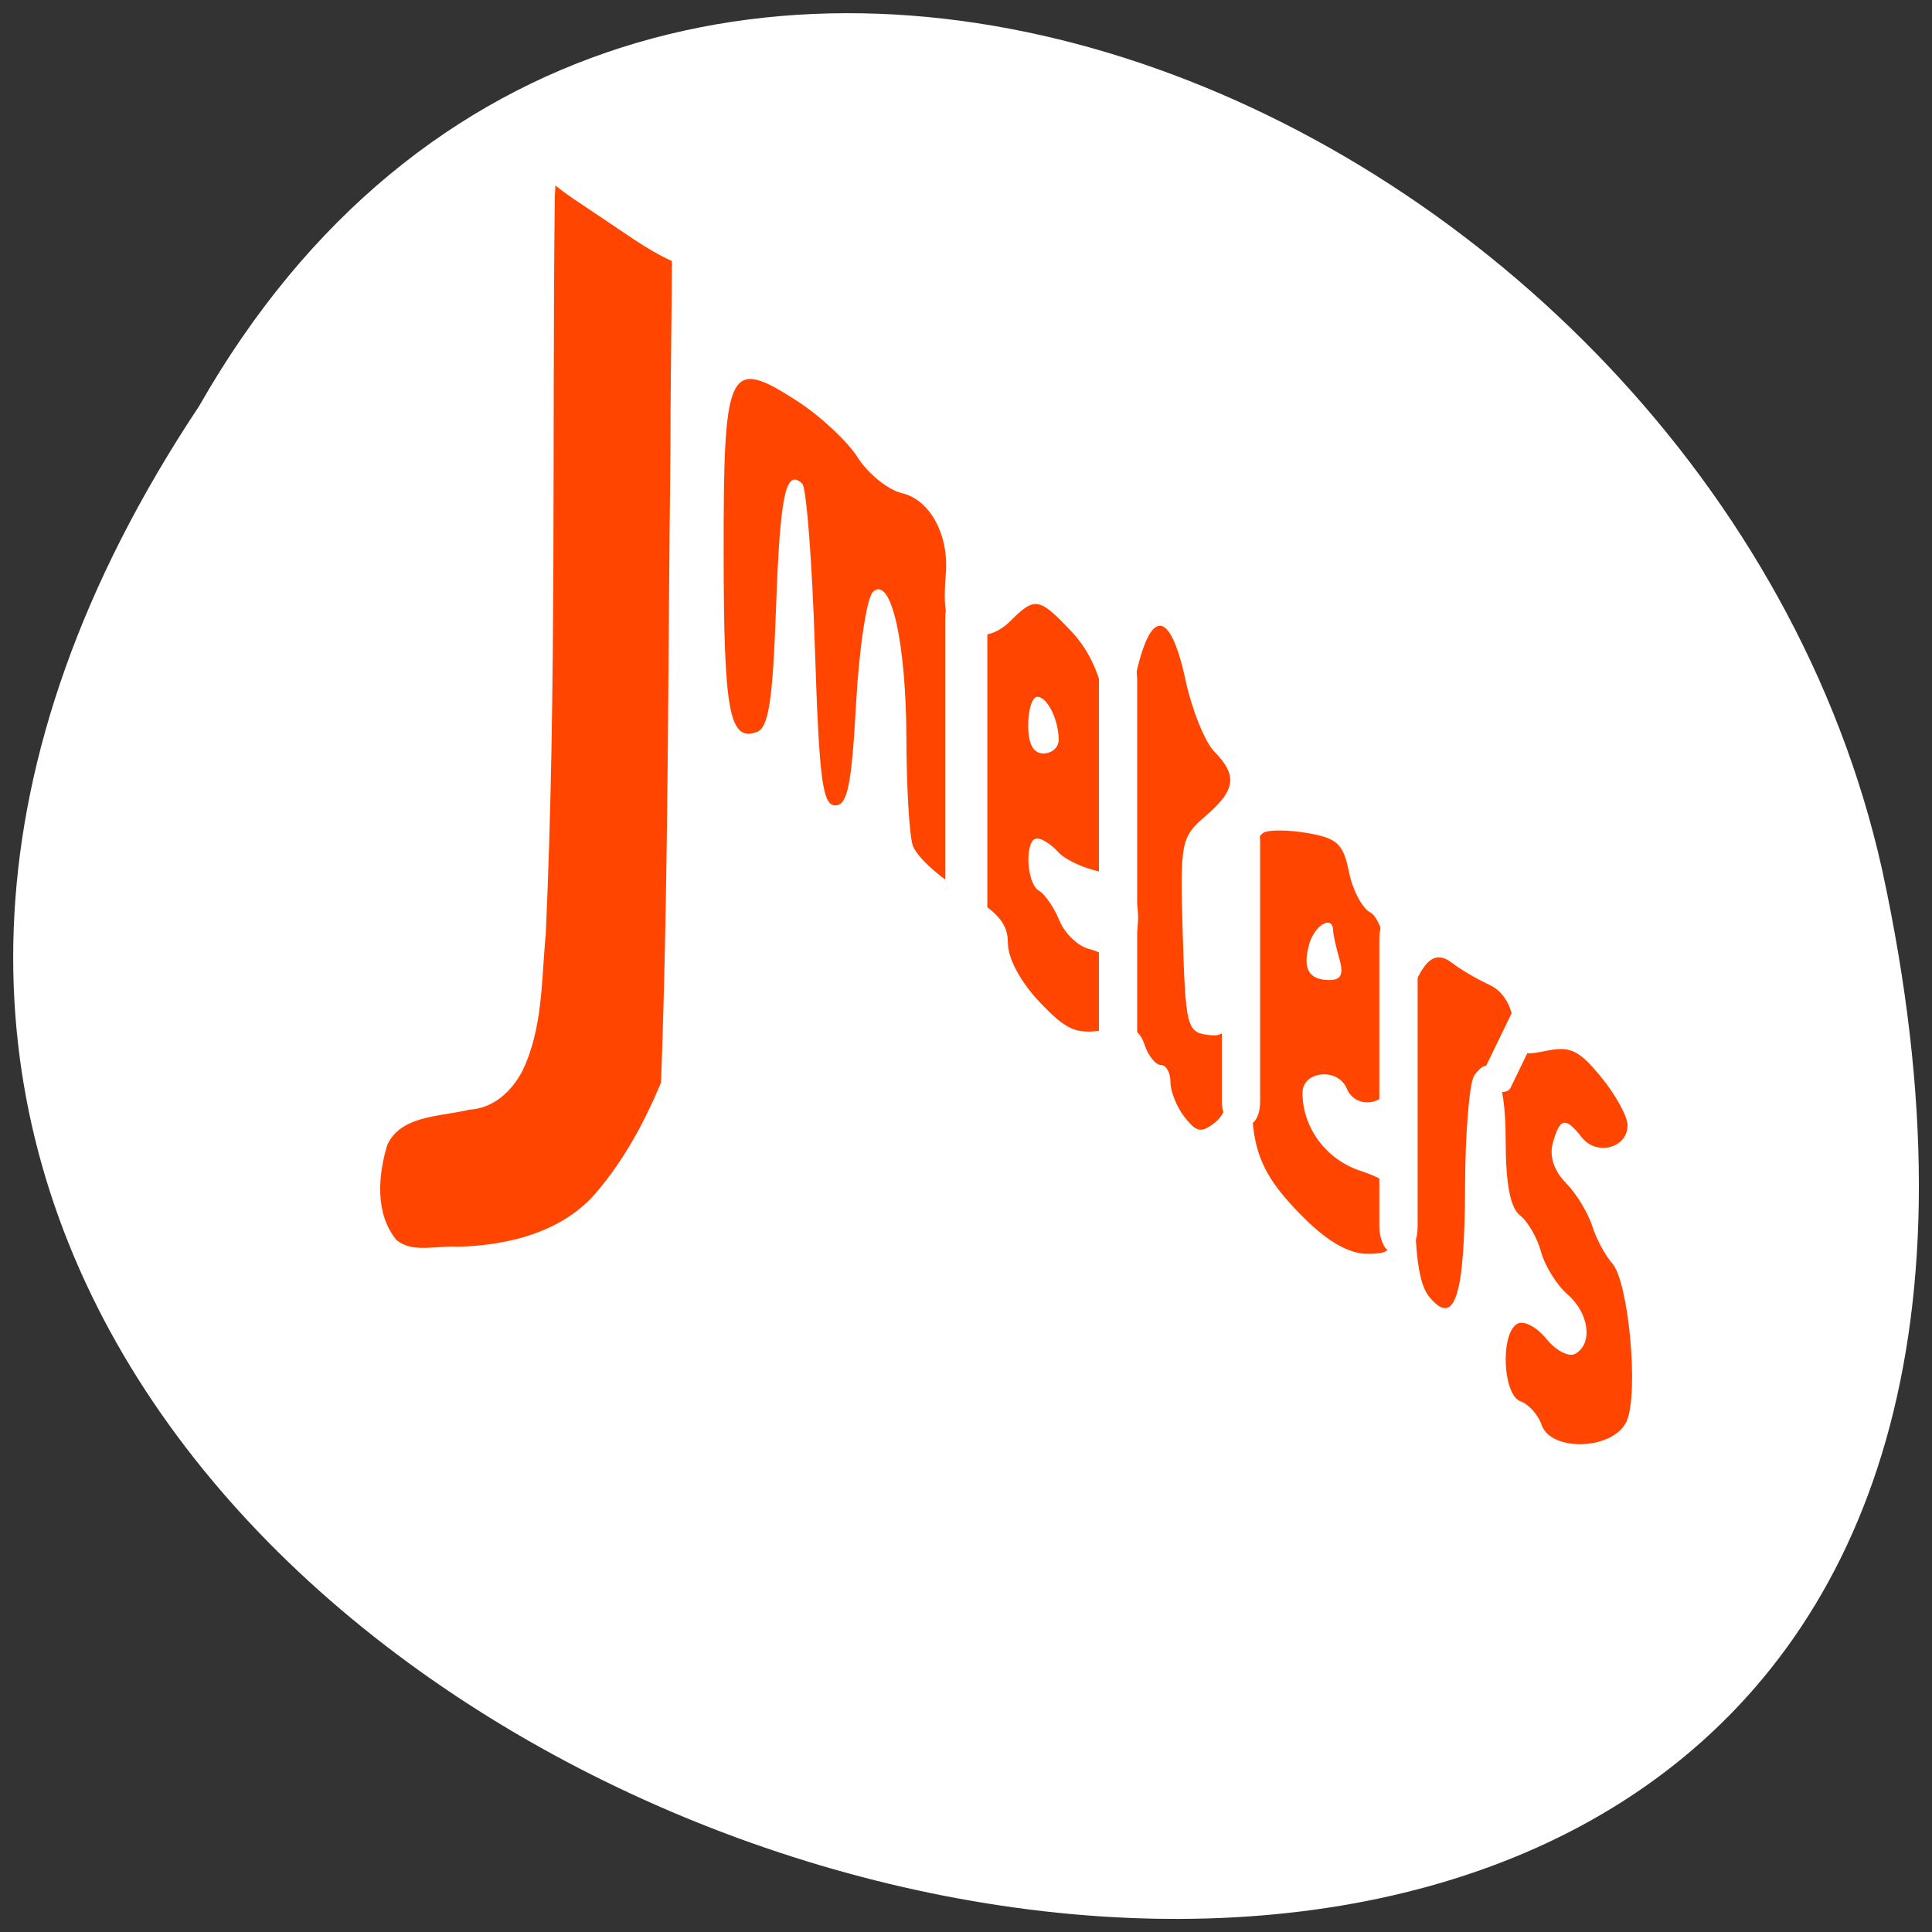 <svg xmlns="http://www.w3.org/2000/svg" viewBox="0 0 256 256"><rect x="0" y="0" width="256" height="256" fill="#333333" stroke="none"/><g transform="translate(0 -796.36)"><path d="m 26.383 850.17 c -126.21 189.84 276.27 306.76 222.99 61.35 -22.706 -101.42 -165.11 -162.97 -222.99 -61.35" style="fill:#fff;color:#000"/><path d="m 137.66 958.81 c -0.333 -1.049 -1.263 -2.16 -2.067 -2.469 -1.75 -0.672 -2.01 -7.169 -0.325 -8.209 0.632 -0.391 1.903 0.313 2.863 1.585 0.959 1.272 2.231 1.976 2.863 1.585 1.751 -1.082 1.35 -4.309 -0.782 -6.296 -1.055 -0.984 -2.225 -3.01 -2.598 -4.498 -0.374 -1.49 -1.31 -3.232 -2.081 -3.872 -0.952 -0.79 -1.402 -3.353 -1.402 -7.982 0 -6.711 -1.321 -9.618 -3.096 -6.815 -0.48 0.758 -0.887 6.103 -0.904 11.878 -0.034 11.547 -1.03 14.821 -3.519 11.559 -1.106 -1.45 -1.481 -4.803 -1.481 -13.25 0 -10.349 -0.978 -14.325 -2.29 -9.309 -0.612 2.34 -3.514 2.674 -4.349 0.5 -0.865 -2.254 -4.362 -1.891 -4.362 0.453 0 3.675 2.301 7.03 5.657 8.24 2.992 1.082 3.343 1.608 3.343 5.01 0 3.437 -0.251 3.799 -2.632 3.799 -1.735 0 -3.81 -1.249 -6.087 -3.663 -4.193 -4.446 -5.281 -7.104 -5.281 -12.902 0 -2.439 -0.45 -4.435 -1 -4.435 -0.55 0 -1 1.295 -1 2.878 0 1.583 -0.724 3.478 -1.608 4.212 -1.366 1.134 -1.817 1.048 -3 -0.569 -0.765 -1.047 -1.392 -2.717 -1.392 -3.712 0 -0.995 -0.42 -1.809 -0.933 -1.809 -0.513 0 -1.235 -0.951 -1.604 -2.114 -0.555 -1.75 -1.237 -2.02 -3.955 -1.581 -2.824 0.458 -3.721 0.04 -6.396 -2.982 -1.849 -2.088 -3.112 -4.613 -3.112 -6.22 0 -2.108 -0.971 -3.318 -4.406 -5.489 -2.423 -1.532 -4.667 -3.759 -4.986 -4.949 -0.319 -1.191 -0.589 -6.215 -0.6 -11.165 -0.022 -10.285 -1.518 -17.39 -3.288 -15.62 -0.616 0.616 -1.367 5.957 -1.67 11.87 -0.442 8.644 -0.844 10.75 -2.05 10.75 -1.253 0 -1.582 -2.741 -2 -16.669 -0.275 -9.168 -0.838 -17.01 -1.25 -17.417 -1.632 -1.626 -2.179 1.174 -2.579 13.204 -0.328 9.863 -0.733 12.66 -1.895 13.11 -2.704 1.038 -3.245 -2.091 -3.26 -18.852 -0.018 -19.836 0.45 -20.896 7.17 -16.252 2.292 1.584 5.01 4.298 6.03 6.03 1.026 1.734 2.987 3.434 4.359 3.778 2.738 0.687 4.619 4.39 4.314 8.493 -0.346 4.654 0.081 5.837 2.321 6.422 1.467 0.384 2.827 -0.082 4.04 -1.383 2.407 -2.583 2.827 -2.505 6 1.113 1.794 2.044 2.919 4.737 3.356 8.03 0.362 2.727 0.883 4.733 1.158 4.458 0.275 -0.275 1.01 -3.328 1.625 -6.783 1.467 -8.199 3.522 -8.429 5.091 -0.57 0.627 3.142 1.901 6.553 2.829 7.579 2.312 2.555 2.124 4.075 -0.847 6.828 -2.439 2.26 -2.524 2.739 -2.25 12.615 0.267 9.613 0.421 10.284 2.419 10.569 1.953 0.279 2.184 -0.273 2.719 -6.5 0.818 -9.52 1.709 -14.225 2.822 -14.913 0.525 -0.324 2.483 -0.303 4.351 0.047 2.907 0.545 3.491 1.139 4.049 4.113 0.359 1.912 1.3 3.838 2.092 4.282 0.871 0.487 1.682 3.148 2.052 6.736 0.574 5.554 0.674 5.74 1.581 2.93 1.491 -4.621 2.673 -5.767 4.439 -4.301 0.811 0.673 2.438 1.701 3.617 2.285 1.408 0.698 2.252 2.191 2.462 4.354 0.295 3.049 0.528 3.246 3.155 2.669 2.404 -0.528 3.232 -0.104 5.432 2.78 1.428 1.872 2.595 4.162 2.595 5.09 0 2.422 -3.04 3.29 -4.505 1.287 -1.612 -2.204 -2.148 -2.098 -2.843 0.561 -0.371 1.418 0.088 2.957 1.268 4.25 1.017 1.115 2.18 3.152 2.583 4.527 0.403 1.375 1.297 3.175 1.986 4 1.606 1.923 2.624 13.574 1.454 16.649 -1.178 3.098 -7.466 3.43 -8.414 0.443 z m -19.899 -49.34 c -0.332 -1.237 -0.609 -2.587 -0.617 -3 -0.031 -1.682 -1.82 -0.598 -2.349 1.423 -0.689 2.636 -0.064 3.827 2.01 3.827 1.127 0 1.391 -0.622 0.955 -2.25 z m -20.14 -1.727 c 0.953 -4.337 -0.182 -6.795 -3.471 -7.517 -1.587 -0.349 -3.422 -1.28 -4.077 -2.069 -0.655 -0.79 -1.586 -1.436 -2.069 -1.436 -1.249 0 -1.091 4.75 0.184 5.538 0.584 0.361 1.489 1.781 2.01 3.156 0.523 1.375 1.845 2.734 2.938 3.02 1.093 0.286 1.988 0.917 1.988 1.403 0 2.184 1.907 0.584 2.495 -2.094 z m -7.495 -21.441 c 0 -2.168 -1.11 -4.582 -2.107 -4.582 -0.491 0 -0.893 1.35 -0.893 3 0 2 0.5 3 1.5 3 0.825 0 1.5 -0.638 1.5 -1.418 z" transform="matrix(1.346 0 0 1.251 18.969 -214.34)" style="fill:#ff4500"/><g style="stroke:#fff"><g style="fill:#fff"><rect width="4.513" height="47.28" x="125.78" y="875.23" rx="1.367" ry="3.073" style="stroke-width:1.069"/><rect ry="3.667" rx="1.205" y="882.88" x="146.16" height="56.41" width="3.976" style="stroke-width:1.096"/><rect width="4.134" height="39.771" x="162.37" y="905.2" rx="1.253" ry="2.585" style="stroke-width:0.939"/><rect ry="2.847" rx="1.24" y="917.95" x="183.26" height="43.802" width="4.093" style="stroke-width:0.98"/><rect width="3.727" height="11.433" x="589.39" y="809.52" rx="1.129" ry="0.743" transform="matrix(0.94 0.341 -0.436 0.9 0 0)" style="stroke-width:0.478"/></g><path d="m 83.02 812.52 c -3.084 0.258 -6.403 0.182 -9.263 1.429 -0.85 2.588 -0.144 5.564 -0.428 8.285 -0.389 32.635 0.27 65.34 -1.204 97.92 -0.592 6.097 -0.359 12.44 -3.104 18.08 -1.366 2.583 -3.717 4.811 -6.865 4.976 -3.807 0.952 -9.206 0.7 -11.03 4.828 -1.233 4.102 -1.649 9.208 1.259 12.749 2.224 1.894 5.538 0.761 8.22 0.961 6.9 -0.147 14.313 -2.037 18.763 -7.51 3.611 -4.282 6.309 -9.338 8.414 -14.396 1.013 -27.847 0.898 -55.719 1.245 -83.58 -0.022 -14.11 0.494 -28.23 -0.064 -42.33 -0.83 -2.086 -3.887 -1.188 -5.671 -1.43 l -0.272 0.004 z" style="fill:#ff4500;stroke-width:0.381"/><rect ry="1.238" rx="7.378" y="629.92" x="622.86" height="19.04" width="24.349" transform="matrix(0.83 0.557 -0.688 0.726 0 0)" style="fill:#fff;stroke-width:1.576"/></g></g></svg>